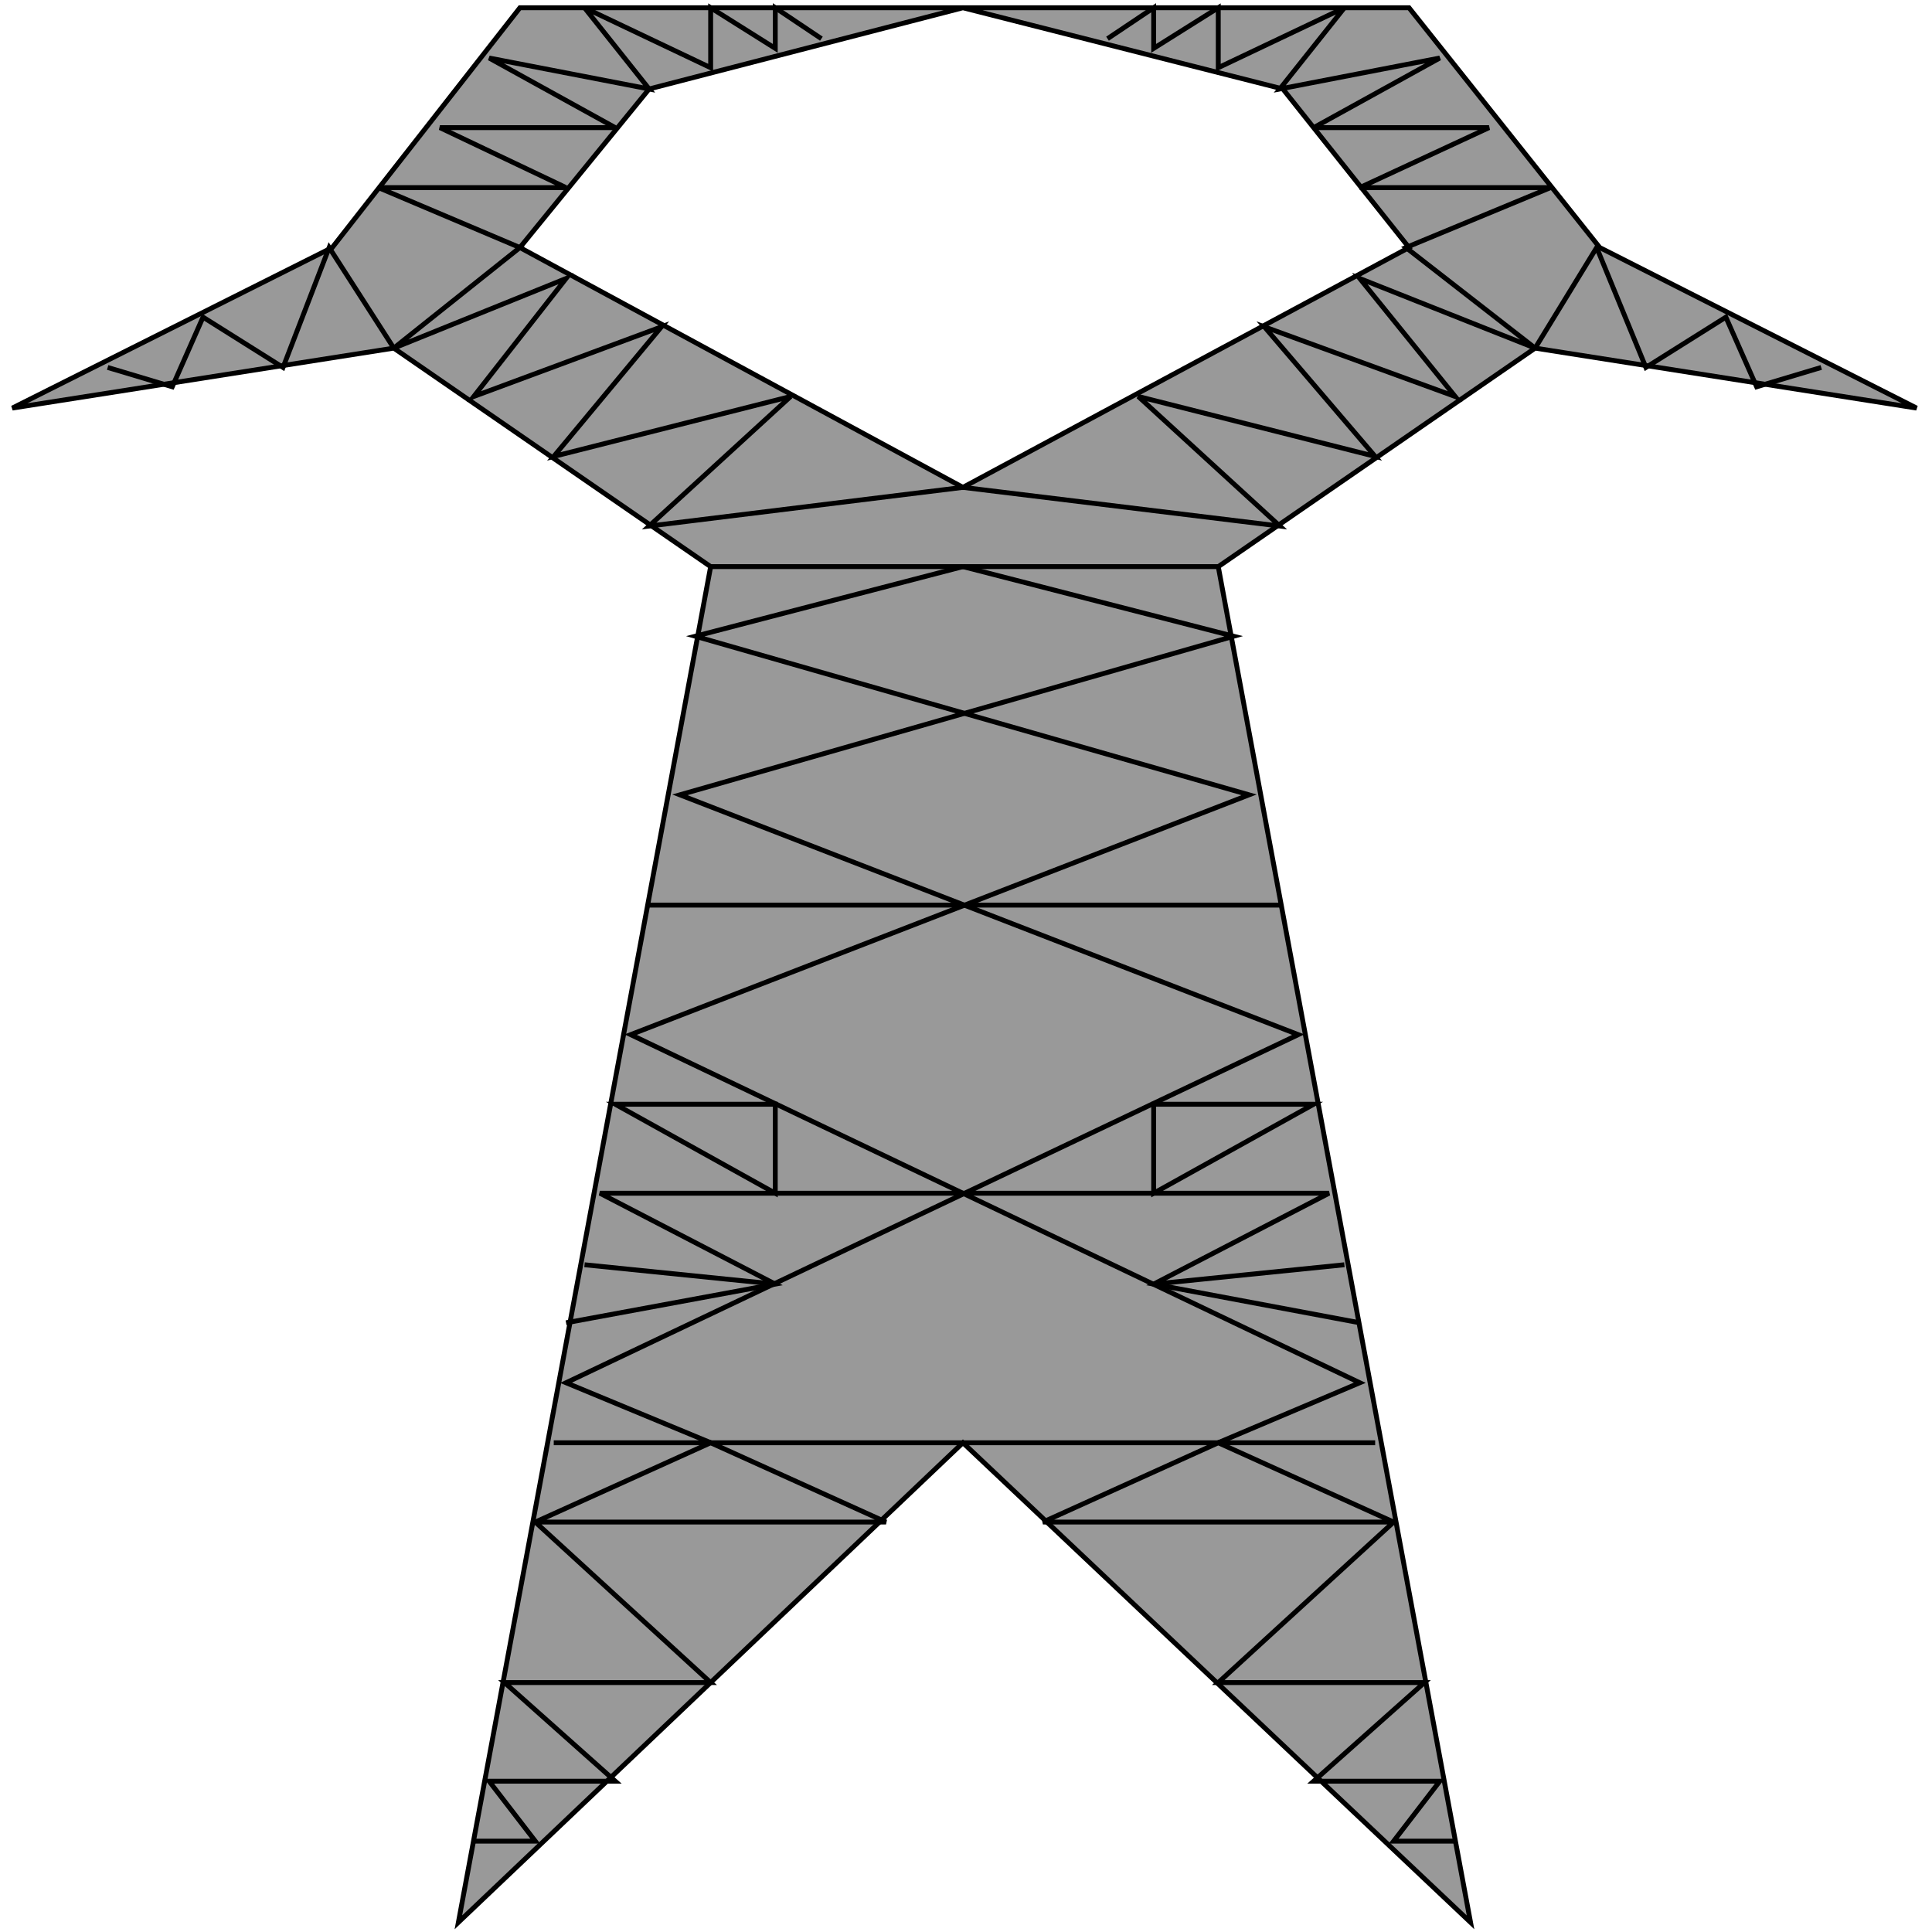 <svg width="150" height="150" viewBox="0 0 150 150" fill="none" xmlns="http://www.w3.org/2000/svg">
<path d="M35.589 149.25L55.175 43.995L30.573 27.028L0.955 31.683L25.796 19.22L40.366 0.602H74.761L50.398 6.908L40.366 19.22L74.761 37.839L109.395 19.22L99.602 6.908L74.761 0.602H109.395L124.203 19.22L148.805 31.683L119.188 27.028L94.586 43.995L114.172 149.25L74.761 112.013L35.589 149.25Z" fill="#999999"/>
<path d="M74.761 0.602H40.366L25.796 19.22L0.955 31.683L30.573 27.028L55.175 43.995L35.589 149.25L74.761 112.013L114.172 149.25L94.586 43.995L119.188 27.028L148.805 31.683L124.203 19.22L109.395 0.602H74.761ZM74.761 0.602L50.398 6.908L40.366 19.22L74.761 37.839L109.395 19.22L99.602 6.908L74.761 0.602Z" stroke="black" stroke-width="0.379"/>
<path d="M42.993 112.016H106.767" stroke="black" stroke-width="0.379"/>
<path d="M36.783 142.947H41.56L37.977 138.292H47.77L39.172 130.634H55.175L41.56 118.172M41.56 118.172H68.79L55.175 112.016L41.56 118.172Z" stroke="black" stroke-width="0.379"/>
<path d="M112.978 142.947H108.201L111.784 138.292H101.991L110.59 130.634H94.586L108.201 118.172M108.201 118.172H80.972L94.586 112.016L108.201 118.172Z" stroke="black" stroke-width="0.379"/>
<path d="M55.175 43.992H94.586" stroke="black" stroke-width="0.379"/>
<path d="M50.398 70.273H99.602" stroke="black" stroke-width="0.379"/>
<path d="M55.175 112.01L43.949 107.356L100.796 80.329L52.787 61.71L95.78 49.398L74.761 43.992" stroke="black" stroke-width="0.379"/>
<path d="M94.586 112.01L105.573 107.356L48.965 80.329L96.974 61.71L53.981 49.398L74.761 43.992" stroke="black" stroke-width="0.379"/>
<path d="M43.949 102.701L60.191 99.698L46.577 92.641H103.185L89.57 99.698L105.573 102.701" stroke="black" stroke-width="0.379"/>
<path d="M60.191 99.697L45.382 98.195" stroke="black" stroke-width="0.379"/>
<path d="M89.57 99.697L104.379 98.195" stroke="black" stroke-width="0.379"/>
<path d="M60.191 92.641V85.734H47.77L60.191 92.641Z" stroke="black" stroke-width="0.379"/>
<path d="M89.57 92.641V85.734H101.991L89.57 92.641Z" stroke="black" stroke-width="0.379"/>
<path d="M85.987 3.004L89.57 0.602V3.755L94.586 0.602V5.256L104.379 0.602L99.363 6.908L111.783 4.505L101.99 9.911H115.605L105.573 14.566H120.382L109.156 19.22L119.188 27.028L105.573 21.623L112.978 30.782L98.169 25.376L106.767 35.436L88.376 30.782L99.363 40.842L74.761 37.839L50.398 40.842L61.385 30.782L42.994 35.436L51.353 25.376L36.783 30.782L43.949 21.623L30.573 27.028L40.366 19.22L29.379 14.566H43.949L34.156 9.911H47.771L37.978 4.505L50.398 6.908L45.382 0.602L55.175 5.256V0.602L60.191 3.755V0.602L63.774 3.004" stroke="black" stroke-width="0.379"/>
<path d="M119.188 27.027L123.965 19.219L127.786 28.528L133.996 24.624L136.385 30.03L141.401 28.528" stroke="black" stroke-width="0.379"/>
<path d="M30.573 27.027L25.557 19.219L21.974 28.528L15.764 24.624L13.375 30.03L8.359 28.528" stroke="black" stroke-width="0.379"/>
</svg>
